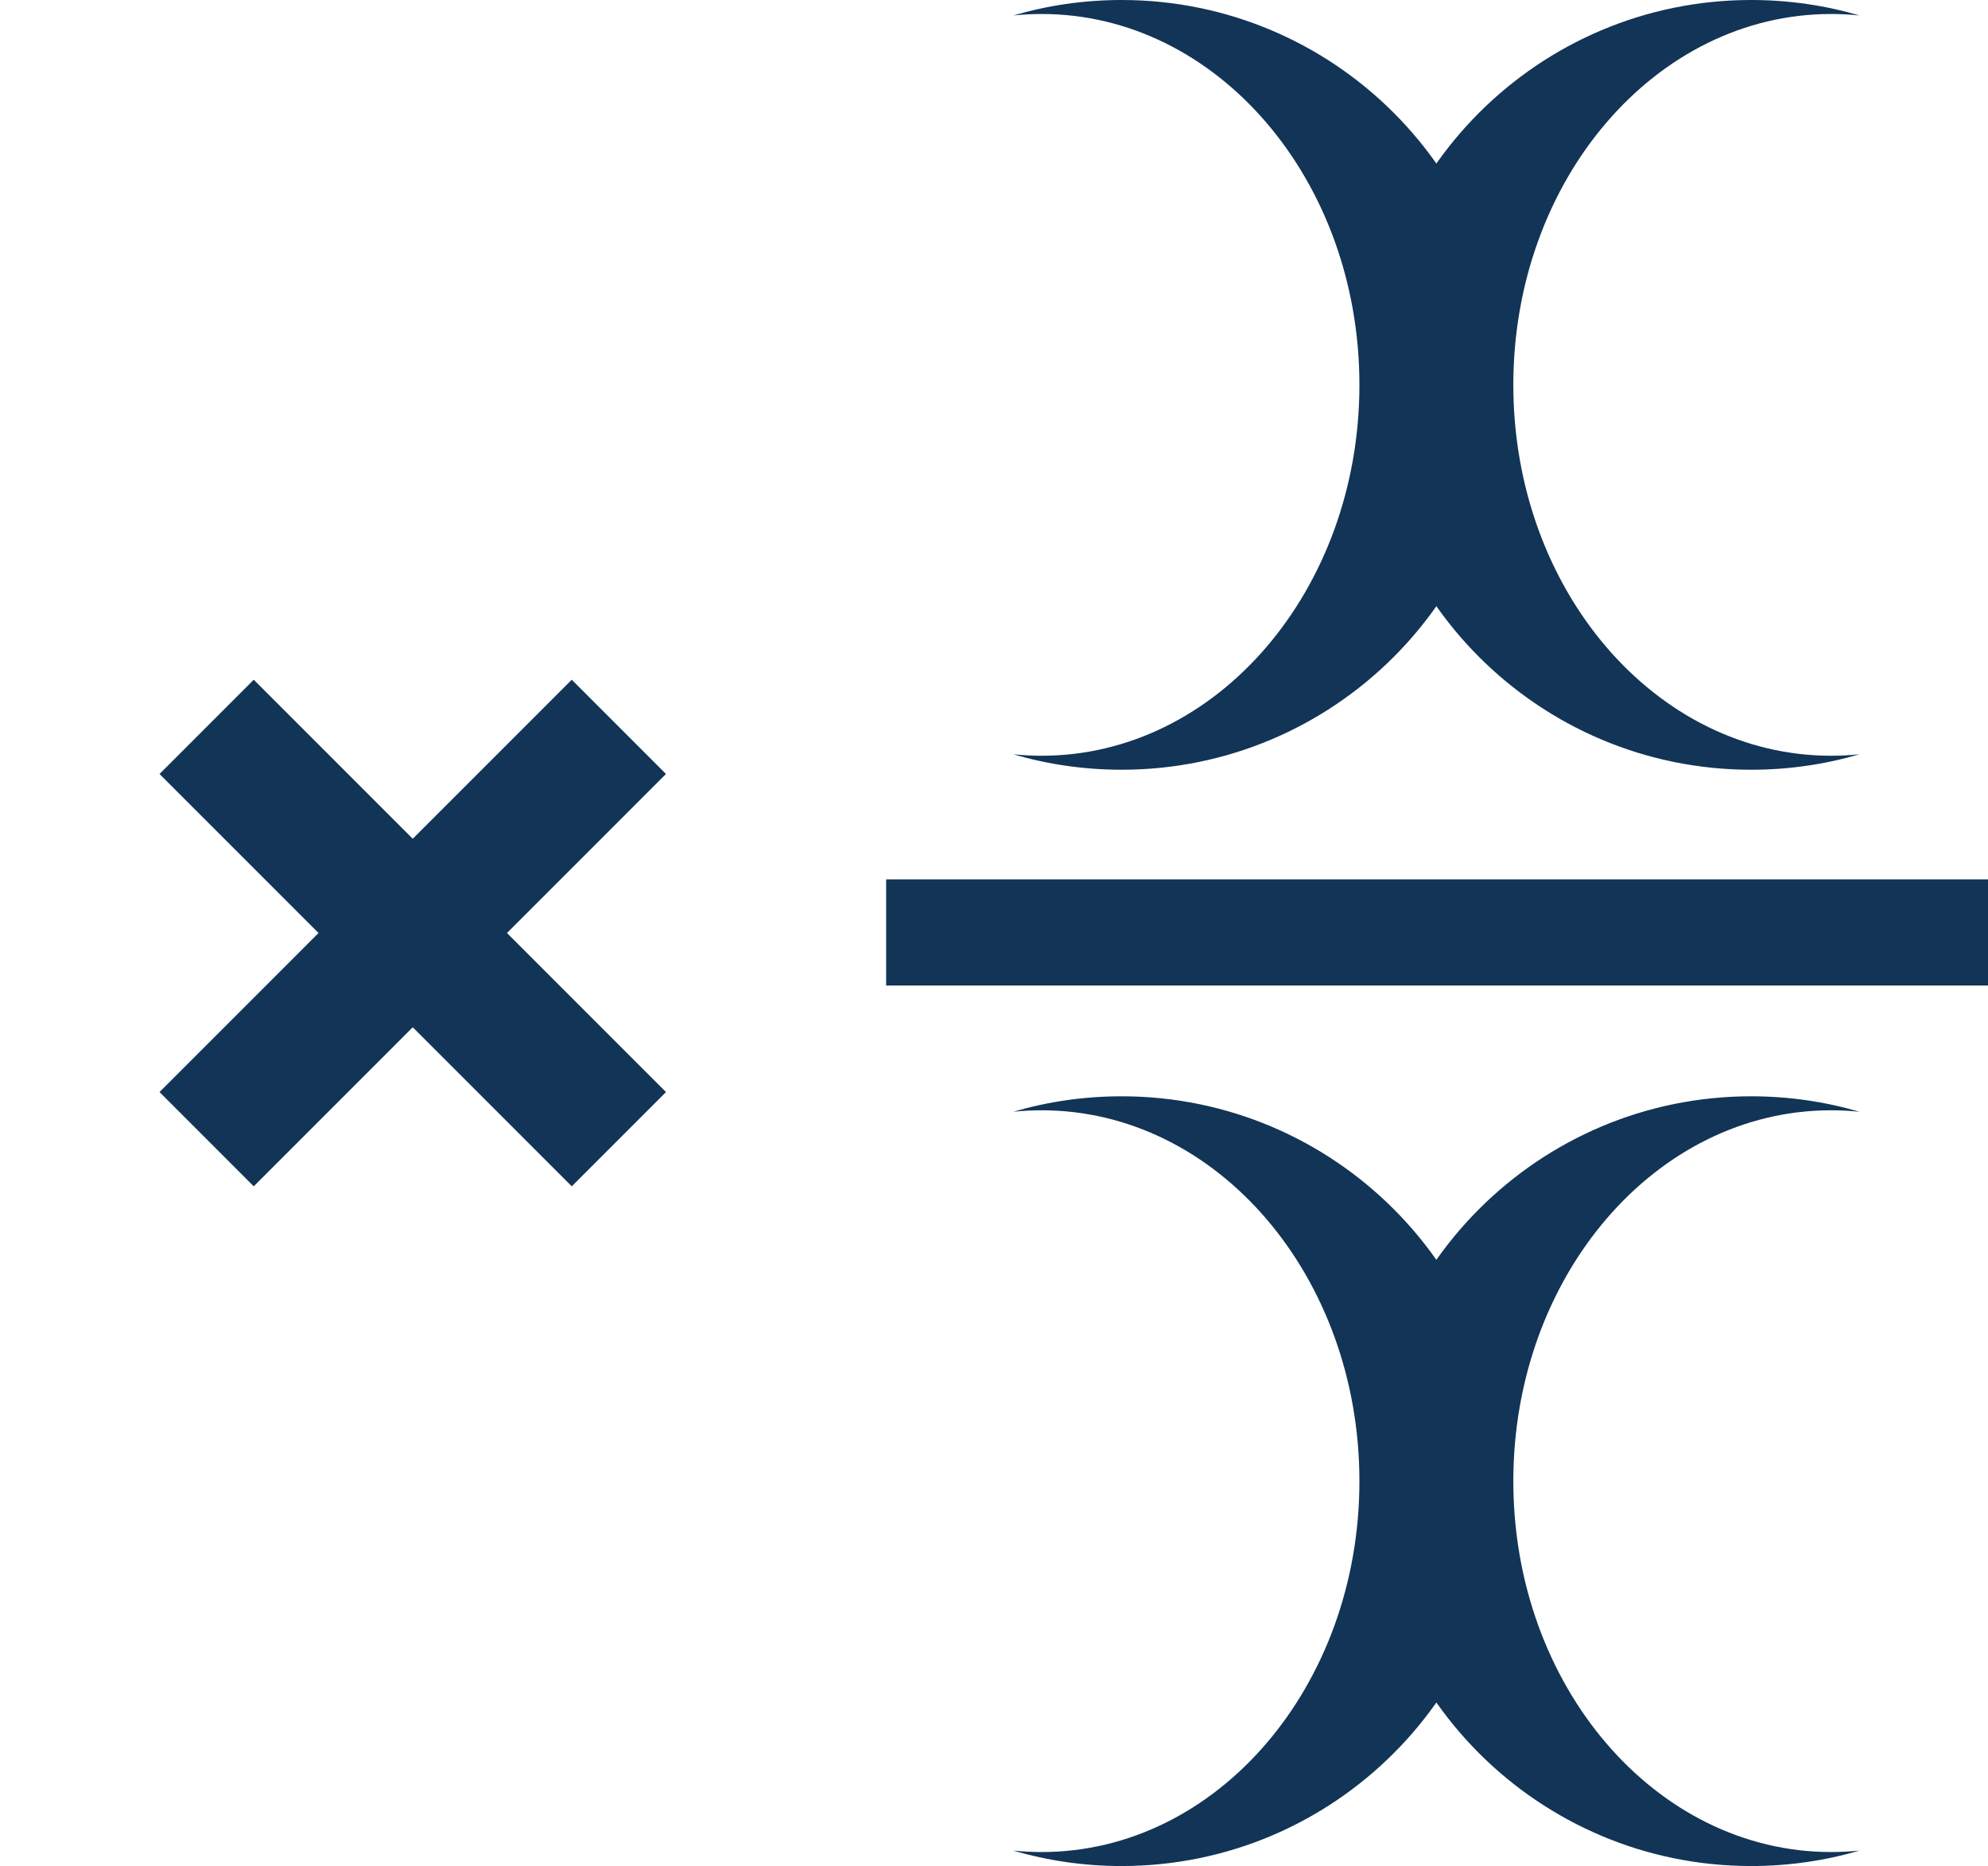 <svg width="1705" height="1600" viewBox="0 0 1705 1600" fill="none" xmlns="http://www.w3.org/2000/svg">
<rect x="136.817" y="663.629" width="114.286" height="500" transform="rotate(-45 136.817 663.629)" fill="#123456"/>
<rect x="217.629" y="1017.18" width="114.286" height="500" transform="rotate(-135 217.629 1017.18)" fill="#123456"/>
<path fill-rule="evenodd" clip-rule="evenodd" d="M1501.9 660C1319.65 660 1171.9 512.254 1171.9 330C1171.9 147.746 1319.65 0 1501.9 0C1534.16 0 1565.34 4.629 1594.81 13.258C1586.77 12.425 1578.63 12 1570.4 12C1419.91 12 1297.9 154.373 1297.9 330C1297.9 505.627 1419.91 648 1570.4 648C1578.63 648 1586.77 647.575 1594.81 646.742C1565.34 655.371 1534.16 660 1501.9 660Z" fill="#123456"/>
<path fill-rule="evenodd" clip-rule="evenodd" d="M961.904 660C1144.16 660 1291.9 512.254 1291.9 330C1291.9 147.746 1144.16 0 961.904 0C929.646 0 898.468 4.629 869 13.258C877.04 12.425 885.179 12 893.404 12C1043.9 12 1165.9 154.373 1165.9 330C1165.9 505.627 1043.9 648 893.404 648C885.179 648 877.04 647.575 869 646.742C898.468 655.371 929.646 660 961.904 660Z" fill="#123456"/>
<path fill-rule="evenodd" clip-rule="evenodd" d="M1501.9 1600C1319.65 1600 1171.9 1452.25 1171.9 1270C1171.9 1087.75 1319.65 940 1501.9 940C1534.16 940 1565.34 944.629 1594.81 953.258C1586.77 952.425 1578.63 952 1570.4 952C1419.91 952 1297.9 1094.37 1297.9 1270C1297.9 1445.63 1419.91 1588 1570.4 1588C1578.63 1588 1586.77 1587.57 1594.81 1586.74C1565.34 1595.37 1534.16 1600 1501.9 1600Z" fill="#123456"/>
<path fill-rule="evenodd" clip-rule="evenodd" d="M961.904 1600C1144.16 1600 1291.9 1452.25 1291.9 1270C1291.9 1087.75 1144.16 940 961.904 940C929.646 940 898.468 944.629 869 953.258C877.04 952.425 885.179 952 893.404 952C1043.9 952 1165.9 1094.37 1165.9 1270C1165.9 1445.63 1043.9 1588 893.404 1588C885.179 1588 877.04 1587.57 869 1586.74C898.468 1595.37 929.646 1600 961.904 1600Z" fill="#123456"/>
<rect x="760" y="754" width="945" height="91" fill="#123456"/>
</svg>
